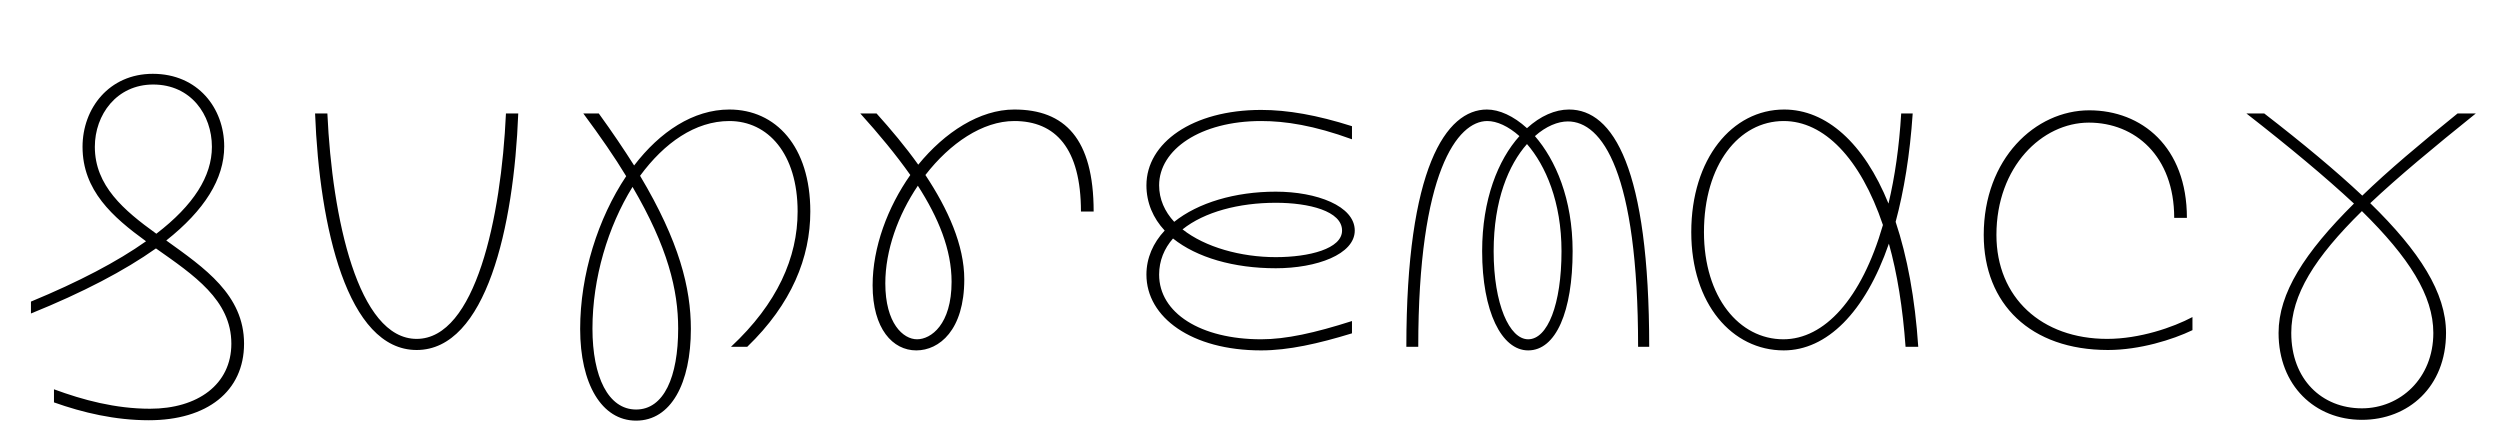 <svg width="6300" height="1100.002" xmlns="http://www.w3.org/2000/svg"><path d="M419 606.002c96-76 146-155 146-237 0-96-66-183-180-183-110 0-177 87-177 184 0 110 76 177 160 238-72 51-169 102-290 152v30c131-53 236-108 315-164 95 67 190 130 190 240 0 103-85 164-205 164-87 0-169-22-242-49v33c73 26 154 45 239 45 147 0 240-73 240-193 0-123-100-191-196-260zm-180-236c0-81 55-157 147-157 95 0 148 76 148 157 0 74-46 147-140 219-82-59-155-121-155-219zm811 512c175 0 245-310 256-596h-31c-12 263-77 568-225 568s-213-305-225-568h-31c11 286 81 596 256 596zm788-606c-91 0-175 56-240 141-26-41-55-84-89-131h-39c43 58 79 110 108 158-71 106-116 248-116 385 0 138 54 231 141 231 88 0 138-94 138-231 0-103-29-220-128-386 61-83 139-138 225-138 97 0 172 82 172 228 0 116-51 232-168 341h41c112-108 159-225 159-341 0-164-87-257-204-257zm-129 552c0 122-36 204-106 204s-110-82-110-204c0-127 39-257 101-357 89 152 115 260 115 357zm847-552c-87 0-175 57-242 139-32-45-69-89-105-129h-41c47 52 90 104 126 155-57 81-95 182-95 278 0 110 51 164 110 164 58 0 121-51 121-179 0-86-41-177-98-263 62-80 144-136 224-136 104 0 168 69 168 228h32c0-184-73-257-200-257zm-158 434c0 108-52 145-87 145s-80-40-80-141c0-83 32-172 82-246 52 81 85 161 85 242zm523-18c0-35 13-66 35-91 60 48 153 75 259 75 103 0 199-35 199-95 0-62-96-98-199-98s-196 28-256 76c-24-26-38-57-38-92 0-90 104-162 257-162 61 0 133 11 229 46v-33c-88-28-162-41-229-41-173 0-289 83-289 190 0 44 17 83 46 114-29 31-46 69-46 111 0 108 114 191 289 191 69 0 144-17 229-43v-31c-94 30-166 46-229 46-152 0-257-66-257-163zm461-111c0 46-83 67-167 67-88 0-178-25-235-70 55-44 142-67 235-67 84 0 167 21 167 70zm572-305c-35 0-72 16-106 47-34-31-70-47-101-47-103 0-203 147-203 598h30c0-441 99-569 174-569 24 0 53 13 81 38-54 60-94 160-94 290 0 152 49 250 116 250 70 0 112-98 112-250 0-132-43-230-95-290 28-25 58-37 83-37 86 0 177 127 177 568h28c0-451-91-598-202-598zm-103 579c-47 0-87-88-87-222 0-129 38-218 84-270 47 54 87 146 87 270 0 134-35 222-84 222zm983 19c-8-122-28-228-57-315 21-78 36-169 43-273h-29c-5 84-16 160-32 227-62-153-157-237-263-237-131 0-234 124-234 309 0 181 103 298 233 298 108 0 205-95 265-269 21 75 35 162 42 260zm-340-19c-111 0-200-106-200-270 0-170 88-280 201-280 101 0 193 93 250 262-54 187-148 288-251 288zm1031-56c-49 26-133 55-215 55-165 0-279-104-279-262 0-172 115-283 233-283 116 0 215 84 215 240h32c0-179-114-271-246-271-136 0-266 122-266 314 0 174 118 290 313 290 80 0 163-26 213-50zm448-287c70-66 159-140 266-226h-46c-94 76-175 144-240 207-67-63-150-132-247-207h-45c109 85 199 160 271 227-125 124-190 226-190 326 0 133 92 219 210 219 117 0 212-83 212-219 0-101-66-205-191-327zm-21 517c-101 0-178-73-178-190 0-96 59-190 178-307 119 117 180 213 180 307 0 115-84 190-180 190zm0 0"/></svg>